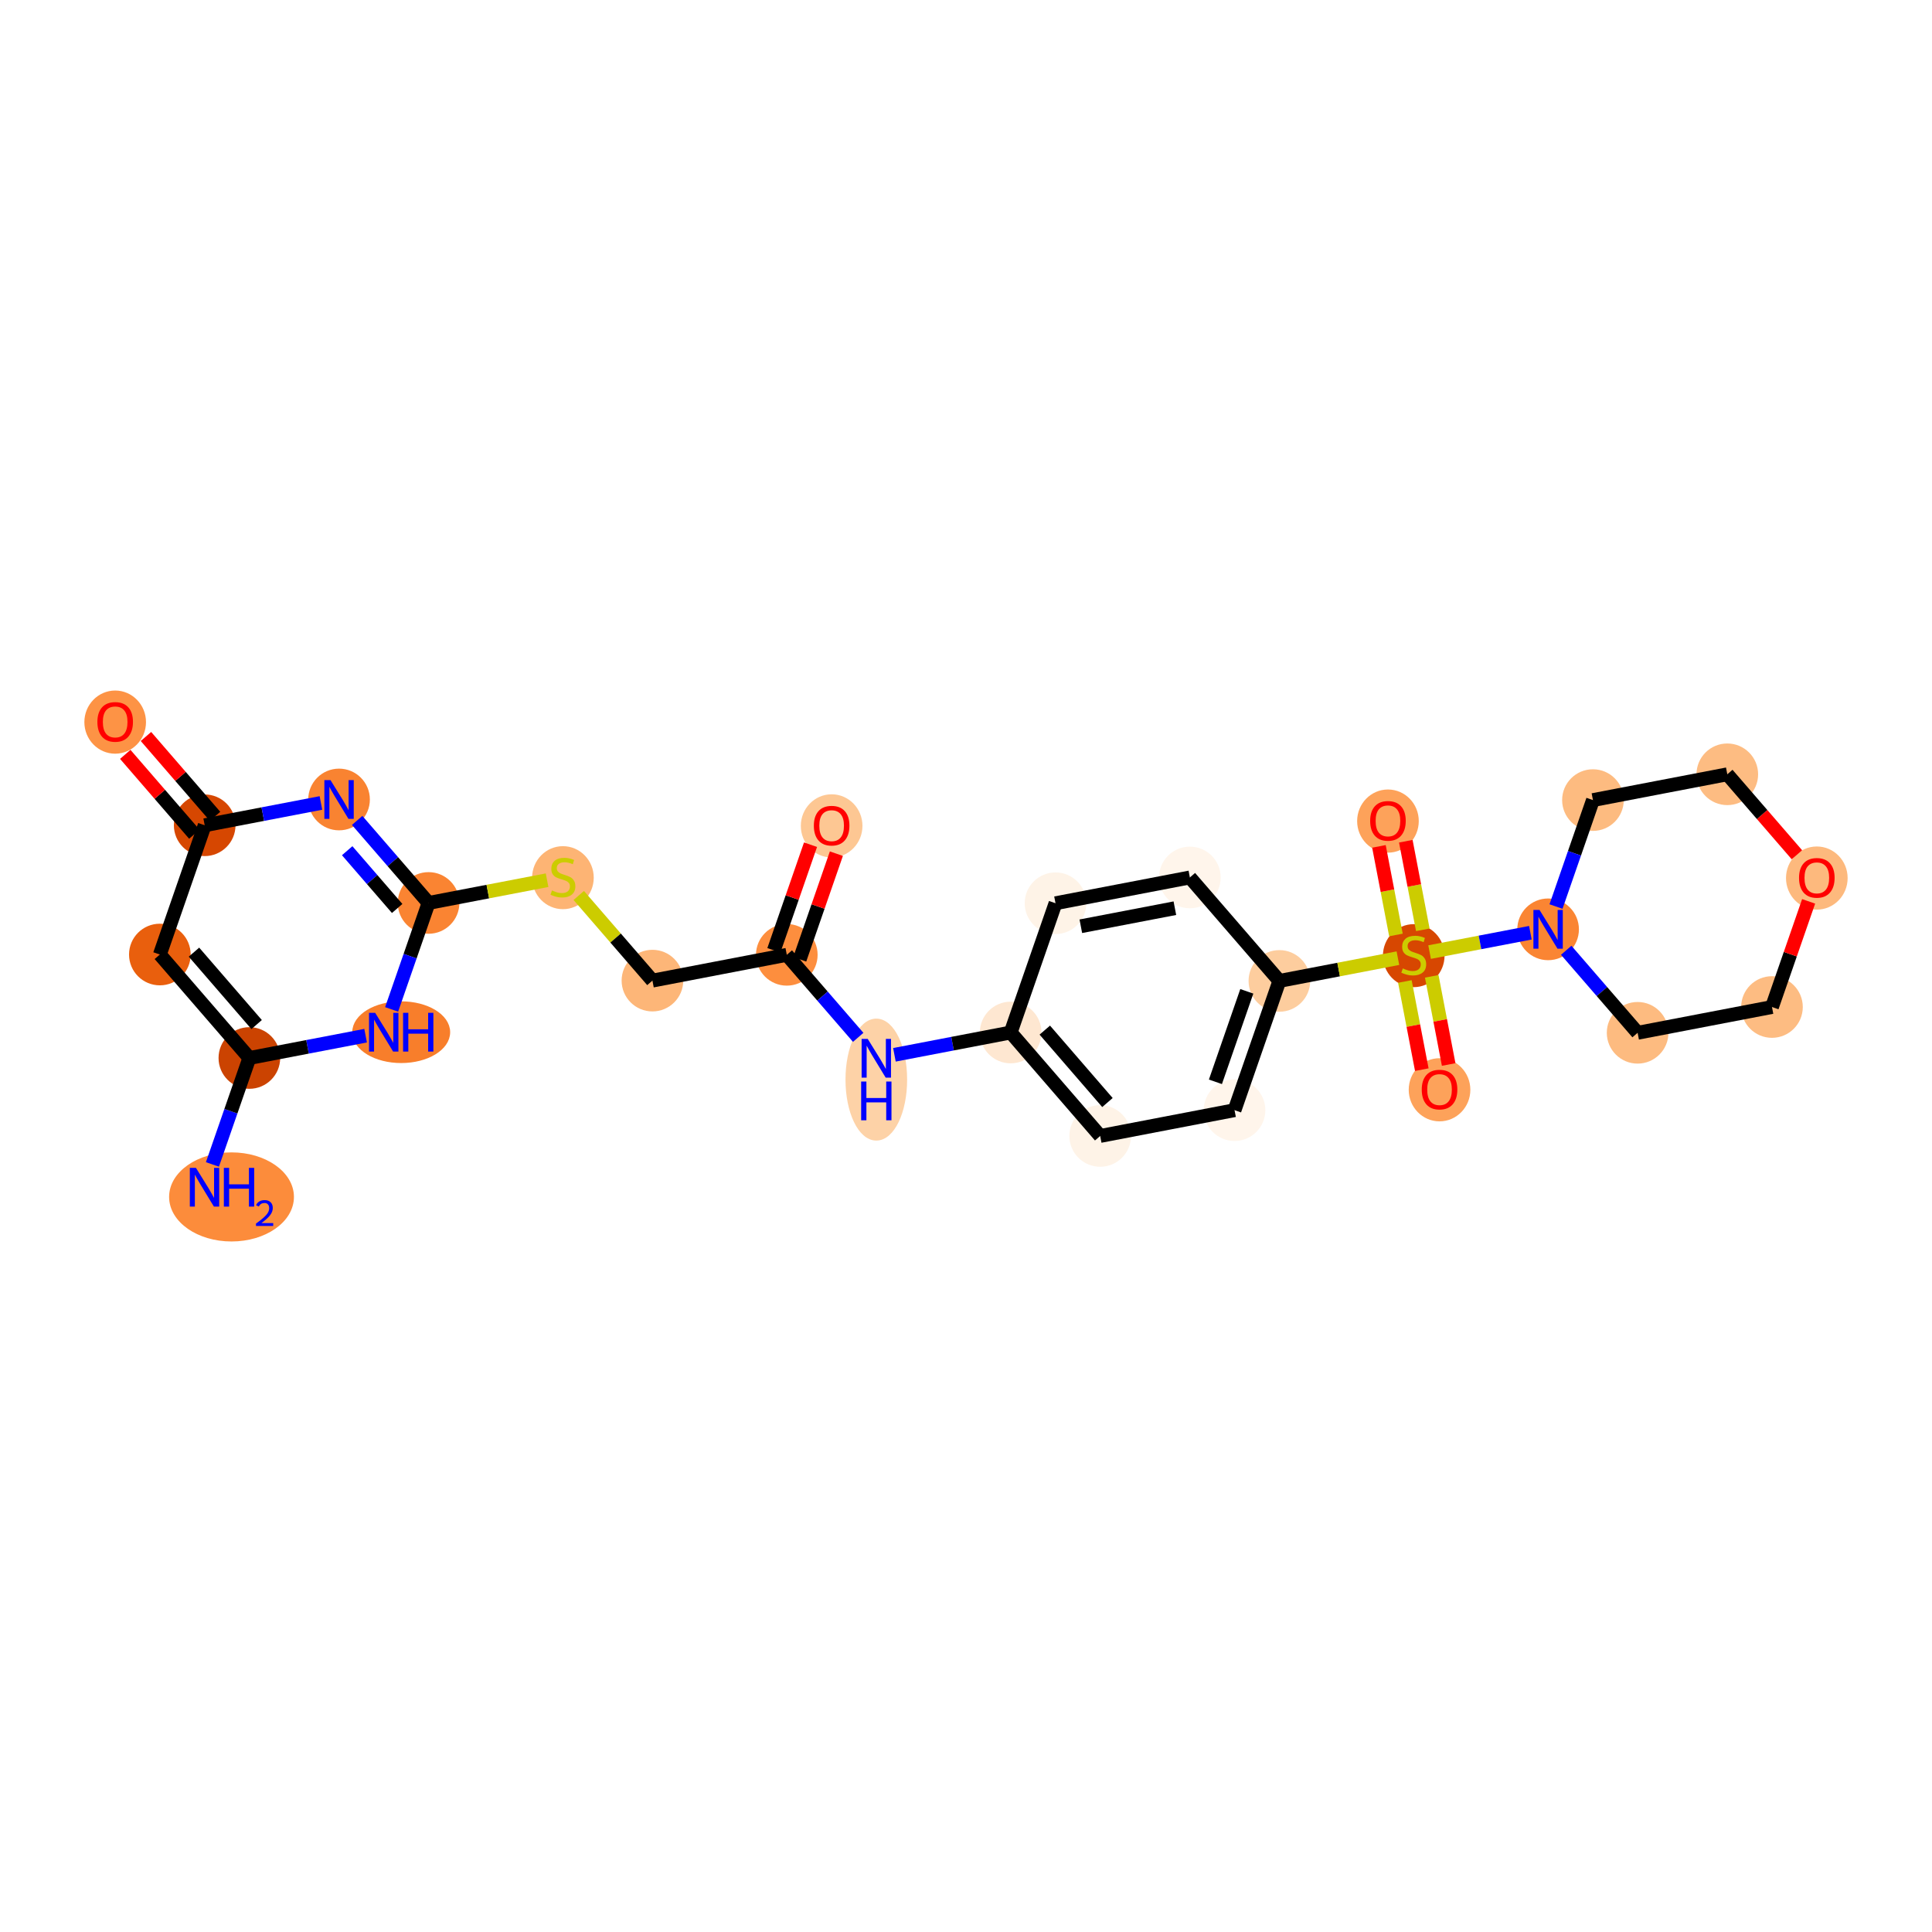 <?xml version='1.0' encoding='iso-8859-1'?>
<svg version='1.1' baseProfile='full'
              xmlns='http://www.w3.org/2000/svg'
                      xmlns:rdkit='http://www.rdkit.org/xml'
                      xmlns:xlink='http://www.w3.org/1999/xlink'
                  xml:space='preserve'
width='280px' height='280px' viewBox='0 0 280 280'>
<!-- END OF HEADER -->
<rect style='opacity:1.0;fill:#FFFFFF;stroke:none' width='280' height='280' x='0' y='0'> </rect>
<ellipse cx='33.554' cy='173.468' rx='8.546' ry='5.956'  style='fill:#FC8C3B;fill-rule:evenodd;stroke:#FC8C3B;stroke-width:1.0px;stroke-linecap:butt;stroke-linejoin:miter;stroke-opacity:1' />
<ellipse cx='36.14' cy='153.332' rx='3.966' ry='3.966'  style='fill:#CB4301;fill-rule:evenodd;stroke:#CB4301;stroke-width:1.0px;stroke-linecap:butt;stroke-linejoin:miter;stroke-opacity:1' />
<ellipse cx='23.167' cy='138.337' rx='3.966' ry='3.966'  style='fill:#E95F0D;fill-rule:evenodd;stroke:#E95F0D;stroke-width:1.0px;stroke-linecap:butt;stroke-linejoin:miter;stroke-opacity:1' />
<ellipse cx='29.666' cy='119.605' rx='3.966' ry='3.966'  style='fill:#D64701;fill-rule:evenodd;stroke:#D64701;stroke-width:1.0px;stroke-linecap:butt;stroke-linejoin:miter;stroke-opacity:1' />
<ellipse cx='16.693' cy='104.654' rx='3.966' ry='4.077'  style='fill:#FD9345;fill-rule:evenodd;stroke:#FD9345;stroke-width:1.0px;stroke-linecap:butt;stroke-linejoin:miter;stroke-opacity:1' />
<ellipse cx='49.138' cy='115.867' rx='3.966' ry='3.971'  style='fill:#F98331;fill-rule:evenodd;stroke:#F98331;stroke-width:1.0px;stroke-linecap:butt;stroke-linejoin:miter;stroke-opacity:1' />
<ellipse cx='62.111' cy='130.862' rx='3.966' ry='3.966'  style='fill:#FA8432;fill-rule:evenodd;stroke:#FA8432;stroke-width:1.0px;stroke-linecap:butt;stroke-linejoin:miter;stroke-opacity:1' />
<ellipse cx='81.583' cy='127.199' rx='3.966' ry='4.066'  style='fill:#FDB474;fill-rule:evenodd;stroke:#FDB474;stroke-width:1.0px;stroke-linecap:butt;stroke-linejoin:miter;stroke-opacity:1' />
<ellipse cx='94.556' cy='142.118' rx='3.966' ry='3.966'  style='fill:#FDB678;fill-rule:evenodd;stroke:#FDB678;stroke-width:1.0px;stroke-linecap:butt;stroke-linejoin:miter;stroke-opacity:1' />
<ellipse cx='114.029' cy='138.381' rx='3.966' ry='3.966'  style='fill:#FD8E3E;fill-rule:evenodd;stroke:#FD8E3E;stroke-width:1.0px;stroke-linecap:butt;stroke-linejoin:miter;stroke-opacity:1' />
<ellipse cx='120.528' cy='119.692' rx='3.966' ry='4.077'  style='fill:#FDC793;fill-rule:evenodd;stroke:#FDC793;stroke-width:1.0px;stroke-linecap:butt;stroke-linejoin:miter;stroke-opacity:1' />
<ellipse cx='127.002' cy='156.464' rx='3.966' ry='8.338'  style='fill:#FDD2A7;fill-rule:evenodd;stroke:#FDD2A7;stroke-width:1.0px;stroke-linecap:butt;stroke-linejoin:miter;stroke-opacity:1' />
<ellipse cx='146.474' cy='149.638' rx='3.966' ry='3.966'  style='fill:#FEE7D1;fill-rule:evenodd;stroke:#FEE7D1;stroke-width:1.0px;stroke-linecap:butt;stroke-linejoin:miter;stroke-opacity:1' />
<ellipse cx='159.447' cy='164.632' rx='3.966' ry='3.966'  style='fill:#FEF3E7;fill-rule:evenodd;stroke:#FEF3E7;stroke-width:1.0px;stroke-linecap:butt;stroke-linejoin:miter;stroke-opacity:1' />
<ellipse cx='178.919' cy='160.894' rx='3.966' ry='3.966'  style='fill:#FFF5EB;fill-rule:evenodd;stroke:#FFF5EB;stroke-width:1.0px;stroke-linecap:butt;stroke-linejoin:miter;stroke-opacity:1' />
<ellipse cx='185.418' cy='142.162' rx='3.966' ry='3.966'  style='fill:#FDCD9E;fill-rule:evenodd;stroke:#FDCD9E;stroke-width:1.0px;stroke-linecap:butt;stroke-linejoin:miter;stroke-opacity:1' />
<ellipse cx='204.891' cy='138.5' rx='3.966' ry='4.066'  style='fill:#D74701;fill-rule:evenodd;stroke:#D74701;stroke-width:1.0px;stroke-linecap:butt;stroke-linejoin:miter;stroke-opacity:1' />
<ellipse cx='208.628' cy='157.94' rx='3.966' ry='4.077'  style='fill:#FDA25A;fill-rule:evenodd;stroke:#FDA25A;stroke-width:1.0px;stroke-linecap:butt;stroke-linejoin:miter;stroke-opacity:1' />
<ellipse cx='201.153' cy='118.996' rx='3.966' ry='4.077'  style='fill:#FDA25A;fill-rule:evenodd;stroke:#FDA25A;stroke-width:1.0px;stroke-linecap:butt;stroke-linejoin:miter;stroke-opacity:1' />
<ellipse cx='224.363' cy='134.687' rx='3.966' ry='3.971'  style='fill:#FA8533;fill-rule:evenodd;stroke:#FA8533;stroke-width:1.0px;stroke-linecap:butt;stroke-linejoin:miter;stroke-opacity:1' />
<ellipse cx='237.336' cy='149.681' rx='3.966' ry='3.966'  style='fill:#FDBB80;fill-rule:evenodd;stroke:#FDBB80;stroke-width:1.0px;stroke-linecap:butt;stroke-linejoin:miter;stroke-opacity:1' />
<ellipse cx='256.808' cy='145.944' rx='3.966' ry='3.966'  style='fill:#FDBC82;fill-rule:evenodd;stroke:#FDBC82;stroke-width:1.0px;stroke-linecap:butt;stroke-linejoin:miter;stroke-opacity:1' />
<ellipse cx='263.307' cy='127.255' rx='3.966' ry='4.077'  style='fill:#FDB97D;fill-rule:evenodd;stroke:#FDB97D;stroke-width:1.0px;stroke-linecap:butt;stroke-linejoin:miter;stroke-opacity:1' />
<ellipse cx='250.334' cy='112.217' rx='3.966' ry='3.966'  style='fill:#FDBC82;fill-rule:evenodd;stroke:#FDBC82;stroke-width:1.0px;stroke-linecap:butt;stroke-linejoin:miter;stroke-opacity:1' />
<ellipse cx='230.862' cy='115.954' rx='3.966' ry='3.966'  style='fill:#FDBB80;fill-rule:evenodd;stroke:#FDBB80;stroke-width:1.0px;stroke-linecap:butt;stroke-linejoin:miter;stroke-opacity:1' />
<ellipse cx='172.445' cy='127.168' rx='3.966' ry='3.966'  style='fill:#FFF5EB;fill-rule:evenodd;stroke:#FFF5EB;stroke-width:1.0px;stroke-linecap:butt;stroke-linejoin:miter;stroke-opacity:1' />
<ellipse cx='152.973' cy='130.905' rx='3.966' ry='3.966'  style='fill:#FEF3E7;fill-rule:evenodd;stroke:#FEF3E7;stroke-width:1.0px;stroke-linecap:butt;stroke-linejoin:miter;stroke-opacity:1' />
<ellipse cx='58.146' cy='149.594' rx='6.595' ry='3.971'  style='fill:#F87E2B;fill-rule:evenodd;stroke:#F87E2B;stroke-width:1.0px;stroke-linecap:butt;stroke-linejoin:miter;stroke-opacity:1' />
<path class='bond-0 atom-0 atom-1' d='M 30.787,168.76 L 33.463,161.046' style='fill:none;fill-rule:evenodd;stroke:#0000FF;stroke-width:2.0px;stroke-linecap:butt;stroke-linejoin:miter;stroke-opacity:1' />
<path class='bond-0 atom-0 atom-1' d='M 33.463,161.046 L 36.14,153.332' style='fill:none;fill-rule:evenodd;stroke:#000000;stroke-width:2.0px;stroke-linecap:butt;stroke-linejoin:miter;stroke-opacity:1' />
<path class='bond-1 atom-1 atom-2' d='M 36.14,153.332 L 23.167,138.337' style='fill:none;fill-rule:evenodd;stroke:#000000;stroke-width:2.0px;stroke-linecap:butt;stroke-linejoin:miter;stroke-opacity:1' />
<path class='bond-1 atom-1 atom-2' d='M 37.193,148.488 L 28.112,137.992' style='fill:none;fill-rule:evenodd;stroke:#000000;stroke-width:2.0px;stroke-linecap:butt;stroke-linejoin:miter;stroke-opacity:1' />
<path class='bond-27 atom-27 atom-1' d='M 52.987,150.098 L 44.563,151.715' style='fill:none;fill-rule:evenodd;stroke:#0000FF;stroke-width:2.0px;stroke-linecap:butt;stroke-linejoin:miter;stroke-opacity:1' />
<path class='bond-27 atom-27 atom-1' d='M 44.563,151.715 L 36.14,153.332' style='fill:none;fill-rule:evenodd;stroke:#000000;stroke-width:2.0px;stroke-linecap:butt;stroke-linejoin:miter;stroke-opacity:1' />
<path class='bond-2 atom-2 atom-3' d='M 23.167,138.337 L 29.666,119.605' style='fill:none;fill-rule:evenodd;stroke:#000000;stroke-width:2.0px;stroke-linecap:butt;stroke-linejoin:miter;stroke-opacity:1' />
<path class='bond-3 atom-3 atom-4' d='M 31.165,118.307 L 26.159,112.521' style='fill:none;fill-rule:evenodd;stroke:#000000;stroke-width:2.0px;stroke-linecap:butt;stroke-linejoin:miter;stroke-opacity:1' />
<path class='bond-3 atom-3 atom-4' d='M 26.159,112.521 L 21.153,106.735' style='fill:none;fill-rule:evenodd;stroke:#FF0000;stroke-width:2.0px;stroke-linecap:butt;stroke-linejoin:miter;stroke-opacity:1' />
<path class='bond-3 atom-3 atom-4' d='M 28.166,120.902 L 23.16,115.116' style='fill:none;fill-rule:evenodd;stroke:#000000;stroke-width:2.0px;stroke-linecap:butt;stroke-linejoin:miter;stroke-opacity:1' />
<path class='bond-3 atom-3 atom-4' d='M 23.16,115.116 L 18.154,109.33' style='fill:none;fill-rule:evenodd;stroke:#FF0000;stroke-width:2.0px;stroke-linecap:butt;stroke-linejoin:miter;stroke-opacity:1' />
<path class='bond-4 atom-3 atom-5' d='M 29.666,119.605 L 38.089,117.988' style='fill:none;fill-rule:evenodd;stroke:#000000;stroke-width:2.0px;stroke-linecap:butt;stroke-linejoin:miter;stroke-opacity:1' />
<path class='bond-4 atom-3 atom-5' d='M 38.089,117.988 L 46.513,116.371' style='fill:none;fill-rule:evenodd;stroke:#0000FF;stroke-width:2.0px;stroke-linecap:butt;stroke-linejoin:miter;stroke-opacity:1' />
<path class='bond-5 atom-5 atom-6' d='M 51.763,118.901 L 56.937,124.881' style='fill:none;fill-rule:evenodd;stroke:#0000FF;stroke-width:2.0px;stroke-linecap:butt;stroke-linejoin:miter;stroke-opacity:1' />
<path class='bond-5 atom-5 atom-6' d='M 56.937,124.881 L 62.111,130.862' style='fill:none;fill-rule:evenodd;stroke:#000000;stroke-width:2.0px;stroke-linecap:butt;stroke-linejoin:miter;stroke-opacity:1' />
<path class='bond-5 atom-5 atom-6' d='M 50.316,123.29 L 53.938,127.476' style='fill:none;fill-rule:evenodd;stroke:#0000FF;stroke-width:2.0px;stroke-linecap:butt;stroke-linejoin:miter;stroke-opacity:1' />
<path class='bond-5 atom-5 atom-6' d='M 53.938,127.476 L 57.56,131.662' style='fill:none;fill-rule:evenodd;stroke:#000000;stroke-width:2.0px;stroke-linecap:butt;stroke-linejoin:miter;stroke-opacity:1' />
<path class='bond-6 atom-6 atom-7' d='M 62.111,130.862 L 70.699,129.213' style='fill:none;fill-rule:evenodd;stroke:#000000;stroke-width:2.0px;stroke-linecap:butt;stroke-linejoin:miter;stroke-opacity:1' />
<path class='bond-6 atom-6 atom-7' d='M 70.699,129.213 L 79.287,127.565' style='fill:none;fill-rule:evenodd;stroke:#CCCC00;stroke-width:2.0px;stroke-linecap:butt;stroke-linejoin:miter;stroke-opacity:1' />
<path class='bond-26 atom-6 atom-27' d='M 62.111,130.862 L 59.435,138.576' style='fill:none;fill-rule:evenodd;stroke:#000000;stroke-width:2.0px;stroke-linecap:butt;stroke-linejoin:miter;stroke-opacity:1' />
<path class='bond-26 atom-6 atom-27' d='M 59.435,138.576 L 56.758,146.29' style='fill:none;fill-rule:evenodd;stroke:#0000FF;stroke-width:2.0px;stroke-linecap:butt;stroke-linejoin:miter;stroke-opacity:1' />
<path class='bond-7 atom-7 atom-8' d='M 83.879,129.778 L 89.218,135.948' style='fill:none;fill-rule:evenodd;stroke:#CCCC00;stroke-width:2.0px;stroke-linecap:butt;stroke-linejoin:miter;stroke-opacity:1' />
<path class='bond-7 atom-7 atom-8' d='M 89.218,135.948 L 94.556,142.118' style='fill:none;fill-rule:evenodd;stroke:#000000;stroke-width:2.0px;stroke-linecap:butt;stroke-linejoin:miter;stroke-opacity:1' />
<path class='bond-8 atom-8 atom-9' d='M 94.556,142.118 L 114.029,138.381' style='fill:none;fill-rule:evenodd;stroke:#000000;stroke-width:2.0px;stroke-linecap:butt;stroke-linejoin:miter;stroke-opacity:1' />
<path class='bond-9 atom-9 atom-10' d='M 115.902,139.031 L 118.558,131.376' style='fill:none;fill-rule:evenodd;stroke:#000000;stroke-width:2.0px;stroke-linecap:butt;stroke-linejoin:miter;stroke-opacity:1' />
<path class='bond-9 atom-9 atom-10' d='M 118.558,131.376 L 121.214,123.721' style='fill:none;fill-rule:evenodd;stroke:#FF0000;stroke-width:2.0px;stroke-linecap:butt;stroke-linejoin:miter;stroke-opacity:1' />
<path class='bond-9 atom-9 atom-10' d='M 112.155,137.731 L 114.811,130.076' style='fill:none;fill-rule:evenodd;stroke:#000000;stroke-width:2.0px;stroke-linecap:butt;stroke-linejoin:miter;stroke-opacity:1' />
<path class='bond-9 atom-9 atom-10' d='M 114.811,130.076 L 117.467,122.421' style='fill:none;fill-rule:evenodd;stroke:#FF0000;stroke-width:2.0px;stroke-linecap:butt;stroke-linejoin:miter;stroke-opacity:1' />
<path class='bond-10 atom-9 atom-11' d='M 114.029,138.381 L 119.203,144.361' style='fill:none;fill-rule:evenodd;stroke:#000000;stroke-width:2.0px;stroke-linecap:butt;stroke-linejoin:miter;stroke-opacity:1' />
<path class='bond-10 atom-9 atom-11' d='M 119.203,144.361 L 124.377,150.341' style='fill:none;fill-rule:evenodd;stroke:#0000FF;stroke-width:2.0px;stroke-linecap:butt;stroke-linejoin:miter;stroke-opacity:1' />
<path class='bond-11 atom-11 atom-12' d='M 129.627,152.871 L 138.05,151.254' style='fill:none;fill-rule:evenodd;stroke:#0000FF;stroke-width:2.0px;stroke-linecap:butt;stroke-linejoin:miter;stroke-opacity:1' />
<path class='bond-11 atom-11 atom-12' d='M 138.05,151.254 L 146.474,149.638' style='fill:none;fill-rule:evenodd;stroke:#000000;stroke-width:2.0px;stroke-linecap:butt;stroke-linejoin:miter;stroke-opacity:1' />
<path class='bond-12 atom-12 atom-13' d='M 146.474,149.638 L 159.447,164.632' style='fill:none;fill-rule:evenodd;stroke:#000000;stroke-width:2.0px;stroke-linecap:butt;stroke-linejoin:miter;stroke-opacity:1' />
<path class='bond-12 atom-12 atom-13' d='M 151.419,149.292 L 160.5,159.788' style='fill:none;fill-rule:evenodd;stroke:#000000;stroke-width:2.0px;stroke-linecap:butt;stroke-linejoin:miter;stroke-opacity:1' />
<path class='bond-28 atom-26 atom-12' d='M 152.973,130.905 L 146.474,149.638' style='fill:none;fill-rule:evenodd;stroke:#000000;stroke-width:2.0px;stroke-linecap:butt;stroke-linejoin:miter;stroke-opacity:1' />
<path class='bond-13 atom-13 atom-14' d='M 159.447,164.632 L 178.919,160.894' style='fill:none;fill-rule:evenodd;stroke:#000000;stroke-width:2.0px;stroke-linecap:butt;stroke-linejoin:miter;stroke-opacity:1' />
<path class='bond-14 atom-14 atom-15' d='M 178.919,160.894 L 185.418,142.162' style='fill:none;fill-rule:evenodd;stroke:#000000;stroke-width:2.0px;stroke-linecap:butt;stroke-linejoin:miter;stroke-opacity:1' />
<path class='bond-14 atom-14 atom-15' d='M 176.148,156.785 L 180.697,143.672' style='fill:none;fill-rule:evenodd;stroke:#000000;stroke-width:2.0px;stroke-linecap:butt;stroke-linejoin:miter;stroke-opacity:1' />
<path class='bond-15 atom-15 atom-16' d='M 185.418,142.162 L 194.006,140.514' style='fill:none;fill-rule:evenodd;stroke:#000000;stroke-width:2.0px;stroke-linecap:butt;stroke-linejoin:miter;stroke-opacity:1' />
<path class='bond-15 atom-15 atom-16' d='M 194.006,140.514 L 202.595,138.865' style='fill:none;fill-rule:evenodd;stroke:#CCCC00;stroke-width:2.0px;stroke-linecap:butt;stroke-linejoin:miter;stroke-opacity:1' />
<path class='bond-24 atom-15 atom-25' d='M 185.418,142.162 L 172.445,127.168' style='fill:none;fill-rule:evenodd;stroke:#000000;stroke-width:2.0px;stroke-linecap:butt;stroke-linejoin:miter;stroke-opacity:1' />
<path class='bond-16 atom-16 atom-17' d='M 203.605,142.244 L 204.831,148.634' style='fill:none;fill-rule:evenodd;stroke:#CCCC00;stroke-width:2.0px;stroke-linecap:butt;stroke-linejoin:miter;stroke-opacity:1' />
<path class='bond-16 atom-16 atom-17' d='M 204.831,148.634 L 206.058,155.023' style='fill:none;fill-rule:evenodd;stroke:#FF0000;stroke-width:2.0px;stroke-linecap:butt;stroke-linejoin:miter;stroke-opacity:1' />
<path class='bond-16 atom-16 atom-17' d='M 207.499,141.497 L 208.726,147.886' style='fill:none;fill-rule:evenodd;stroke:#CCCC00;stroke-width:2.0px;stroke-linecap:butt;stroke-linejoin:miter;stroke-opacity:1' />
<path class='bond-16 atom-16 atom-17' d='M 208.726,147.886 L 209.952,154.276' style='fill:none;fill-rule:evenodd;stroke:#FF0000;stroke-width:2.0px;stroke-linecap:butt;stroke-linejoin:miter;stroke-opacity:1' />
<path class='bond-17 atom-16 atom-18' d='M 206.205,134.755 L 204.973,128.336' style='fill:none;fill-rule:evenodd;stroke:#CCCC00;stroke-width:2.0px;stroke-linecap:butt;stroke-linejoin:miter;stroke-opacity:1' />
<path class='bond-17 atom-16 atom-18' d='M 204.973,128.336 L 203.741,121.917' style='fill:none;fill-rule:evenodd;stroke:#FF0000;stroke-width:2.0px;stroke-linecap:butt;stroke-linejoin:miter;stroke-opacity:1' />
<path class='bond-17 atom-16 atom-18' d='M 202.311,135.503 L 201.079,129.084' style='fill:none;fill-rule:evenodd;stroke:#CCCC00;stroke-width:2.0px;stroke-linecap:butt;stroke-linejoin:miter;stroke-opacity:1' />
<path class='bond-17 atom-16 atom-18' d='M 201.079,129.084 L 199.846,122.664' style='fill:none;fill-rule:evenodd;stroke:#FF0000;stroke-width:2.0px;stroke-linecap:butt;stroke-linejoin:miter;stroke-opacity:1' />
<path class='bond-18 atom-16 atom-19' d='M 207.187,137.984 L 214.491,136.581' style='fill:none;fill-rule:evenodd;stroke:#CCCC00;stroke-width:2.0px;stroke-linecap:butt;stroke-linejoin:miter;stroke-opacity:1' />
<path class='bond-18 atom-16 atom-19' d='M 214.491,136.581 L 221.796,135.179' style='fill:none;fill-rule:evenodd;stroke:#0000FF;stroke-width:2.0px;stroke-linecap:butt;stroke-linejoin:miter;stroke-opacity:1' />
<path class='bond-19 atom-19 atom-20' d='M 226.988,137.721 L 232.162,143.701' style='fill:none;fill-rule:evenodd;stroke:#0000FF;stroke-width:2.0px;stroke-linecap:butt;stroke-linejoin:miter;stroke-opacity:1' />
<path class='bond-19 atom-19 atom-20' d='M 232.162,143.701 L 237.336,149.681' style='fill:none;fill-rule:evenodd;stroke:#000000;stroke-width:2.0px;stroke-linecap:butt;stroke-linejoin:miter;stroke-opacity:1' />
<path class='bond-29 atom-24 atom-19' d='M 230.862,115.954 L 228.185,123.669' style='fill:none;fill-rule:evenodd;stroke:#000000;stroke-width:2.0px;stroke-linecap:butt;stroke-linejoin:miter;stroke-opacity:1' />
<path class='bond-29 atom-24 atom-19' d='M 228.185,123.669 L 225.509,131.383' style='fill:none;fill-rule:evenodd;stroke:#0000FF;stroke-width:2.0px;stroke-linecap:butt;stroke-linejoin:miter;stroke-opacity:1' />
<path class='bond-20 atom-20 atom-21' d='M 237.336,149.681 L 256.808,145.944' style='fill:none;fill-rule:evenodd;stroke:#000000;stroke-width:2.0px;stroke-linecap:butt;stroke-linejoin:miter;stroke-opacity:1' />
<path class='bond-21 atom-21 atom-22' d='M 256.808,145.944 L 259.464,138.288' style='fill:none;fill-rule:evenodd;stroke:#000000;stroke-width:2.0px;stroke-linecap:butt;stroke-linejoin:miter;stroke-opacity:1' />
<path class='bond-21 atom-21 atom-22' d='M 259.464,138.288 L 262.12,130.633' style='fill:none;fill-rule:evenodd;stroke:#FF0000;stroke-width:2.0px;stroke-linecap:butt;stroke-linejoin:miter;stroke-opacity:1' />
<path class='bond-22 atom-22 atom-23' d='M 260.422,123.876 L 255.378,118.046' style='fill:none;fill-rule:evenodd;stroke:#FF0000;stroke-width:2.0px;stroke-linecap:butt;stroke-linejoin:miter;stroke-opacity:1' />
<path class='bond-22 atom-22 atom-23' d='M 255.378,118.046 L 250.334,112.217' style='fill:none;fill-rule:evenodd;stroke:#000000;stroke-width:2.0px;stroke-linecap:butt;stroke-linejoin:miter;stroke-opacity:1' />
<path class='bond-23 atom-23 atom-24' d='M 250.334,112.217 L 230.862,115.954' style='fill:none;fill-rule:evenodd;stroke:#000000;stroke-width:2.0px;stroke-linecap:butt;stroke-linejoin:miter;stroke-opacity:1' />
<path class='bond-25 atom-25 atom-26' d='M 172.445,127.168 L 152.973,130.905' style='fill:none;fill-rule:evenodd;stroke:#000000;stroke-width:2.0px;stroke-linecap:butt;stroke-linejoin:miter;stroke-opacity:1' />
<path class='bond-25 atom-25 atom-26' d='M 170.272,131.623 L 156.641,134.239' style='fill:none;fill-rule:evenodd;stroke:#000000;stroke-width:2.0px;stroke-linecap:butt;stroke-linejoin:miter;stroke-opacity:1' />
<path  class='atom-0' d='M 28.399 169.256
L 30.239 172.23
Q 30.422 172.524, 30.715 173.055
Q 31.009 173.587, 31.025 173.618
L 31.025 169.256
L 31.77 169.256
L 31.77 174.871
L 31.001 174.871
L 29.026 171.62
Q 28.796 171.239, 28.55 170.803
Q 28.312 170.367, 28.241 170.232
L 28.241 174.871
L 27.511 174.871
L 27.511 169.256
L 28.399 169.256
' fill='#0000FF'/>
<path  class='atom-0' d='M 32.444 169.256
L 33.206 169.256
L 33.206 171.643
L 36.077 171.643
L 36.077 169.256
L 36.838 169.256
L 36.838 174.871
L 36.077 174.871
L 36.077 172.278
L 33.206 172.278
L 33.206 174.871
L 32.444 174.871
L 32.444 169.256
' fill='#0000FF'/>
<path  class='atom-0' d='M 37.11 174.674
Q 37.246 174.324, 37.571 174.13
Q 37.895 173.931, 38.346 173.931
Q 38.906 173.931, 39.22 174.235
Q 39.534 174.538, 39.534 175.077
Q 39.534 175.627, 39.126 176.14
Q 38.722 176.653, 37.885 177.26
L 39.597 177.26
L 39.597 177.679
L 37.1 177.679
L 37.1 177.328
Q 37.791 176.836, 38.199 176.47
Q 38.613 176.103, 38.812 175.774
Q 39.01 175.444, 39.01 175.104
Q 39.01 174.748, 38.832 174.549
Q 38.654 174.35, 38.346 174.35
Q 38.047 174.35, 37.848 174.47
Q 37.649 174.591, 37.508 174.858
L 37.11 174.674
' fill='#0000FF'/>
<path  class='atom-4' d='M 14.115 104.626
Q 14.115 103.278, 14.781 102.524
Q 15.448 101.771, 16.693 101.771
Q 17.938 101.771, 18.604 102.524
Q 19.27 103.278, 19.27 104.626
Q 19.27 105.99, 18.596 106.767
Q 17.922 107.537, 16.693 107.537
Q 15.456 107.537, 14.781 106.767
Q 14.115 105.998, 14.115 104.626
M 16.693 106.902
Q 17.549 106.902, 18.009 106.331
Q 18.477 105.752, 18.477 104.626
Q 18.477 103.524, 18.009 102.968
Q 17.549 102.405, 16.693 102.405
Q 15.836 102.405, 15.368 102.96
Q 14.908 103.516, 14.908 104.626
Q 14.908 105.76, 15.368 106.331
Q 15.836 106.902, 16.693 106.902
' fill='#FF0000'/>
<path  class='atom-5' d='M 47.897 113.059
L 49.737 116.033
Q 49.919 116.327, 50.213 116.858
Q 50.506 117.39, 50.522 117.421
L 50.522 113.059
L 51.268 113.059
L 51.268 118.675
L 50.498 118.675
L 48.523 115.423
Q 48.293 115.042, 48.048 114.606
Q 47.81 114.17, 47.738 114.035
L 47.738 118.675
L 47.009 118.675
L 47.009 113.059
L 47.897 113.059
' fill='#0000FF'/>
<path  class='atom-7' d='M 79.997 129.051
Q 80.061 129.075, 80.322 129.186
Q 80.584 129.297, 80.87 129.368
Q 81.163 129.432, 81.448 129.432
Q 81.98 129.432, 82.289 129.178
Q 82.599 128.916, 82.599 128.464
Q 82.599 128.155, 82.44 127.964
Q 82.289 127.774, 82.051 127.671
Q 81.813 127.568, 81.417 127.449
Q 80.917 127.298, 80.616 127.156
Q 80.322 127.013, 80.108 126.711
Q 79.902 126.41, 79.902 125.902
Q 79.902 125.197, 80.378 124.76
Q 80.862 124.324, 81.813 124.324
Q 82.464 124.324, 83.201 124.633
L 83.019 125.244
Q 82.345 124.967, 81.837 124.967
Q 81.29 124.967, 80.989 125.197
Q 80.687 125.419, 80.695 125.807
Q 80.695 126.109, 80.846 126.291
Q 81.004 126.473, 81.227 126.577
Q 81.457 126.68, 81.837 126.799
Q 82.345 126.957, 82.646 127.116
Q 82.948 127.274, 83.162 127.6
Q 83.384 127.917, 83.384 128.464
Q 83.384 129.241, 82.86 129.662
Q 82.345 130.074, 81.48 130.074
Q 80.981 130.074, 80.6 129.963
Q 80.227 129.86, 79.783 129.678
L 79.997 129.051
' fill='#CCCC00'/>
<path  class='atom-10' d='M 117.95 119.664
Q 117.95 118.316, 118.616 117.562
Q 119.283 116.809, 120.528 116.809
Q 121.773 116.809, 122.439 117.562
Q 123.105 118.316, 123.105 119.664
Q 123.105 121.028, 122.431 121.806
Q 121.757 122.575, 120.528 122.575
Q 119.291 122.575, 118.616 121.806
Q 117.95 121.036, 117.95 119.664
M 120.528 121.94
Q 121.384 121.94, 121.844 121.369
Q 122.312 120.79, 122.312 119.664
Q 122.312 118.562, 121.844 118.007
Q 121.384 117.444, 120.528 117.444
Q 119.671 117.444, 119.203 117.999
Q 118.743 118.554, 118.743 119.664
Q 118.743 120.798, 119.203 121.369
Q 119.671 121.94, 120.528 121.94
' fill='#FF0000'/>
<path  class='atom-11' d='M 125.76 150.568
L 127.6 153.542
Q 127.783 153.835, 128.076 154.367
Q 128.37 154.898, 128.386 154.93
L 128.386 150.568
L 129.131 150.568
L 129.131 156.183
L 128.362 156.183
L 126.387 152.931
Q 126.157 152.55, 125.911 152.114
Q 125.673 151.678, 125.602 151.543
L 125.602 156.183
L 124.872 156.183
L 124.872 150.568
L 125.76 150.568
' fill='#0000FF'/>
<path  class='atom-11' d='M 124.805 156.744
L 125.566 156.744
L 125.566 159.132
L 128.437 159.132
L 128.437 156.744
L 129.199 156.744
L 129.199 162.36
L 128.437 162.36
L 128.437 159.766
L 125.566 159.766
L 125.566 162.36
L 124.805 162.36
L 124.805 156.744
' fill='#0000FF'/>
<path  class='atom-16' d='M 203.304 140.352
Q 203.368 140.375, 203.63 140.486
Q 203.891 140.597, 204.177 140.669
Q 204.47 140.732, 204.756 140.732
Q 205.287 140.732, 205.596 140.479
Q 205.906 140.217, 205.906 139.765
Q 205.906 139.455, 205.747 139.265
Q 205.596 139.075, 205.358 138.972
Q 205.121 138.869, 204.724 138.75
Q 204.224 138.599, 203.923 138.456
Q 203.63 138.313, 203.415 138.012
Q 203.209 137.711, 203.209 137.203
Q 203.209 136.497, 203.685 136.061
Q 204.169 135.625, 205.121 135.625
Q 205.771 135.625, 206.508 135.934
L 206.326 136.545
Q 205.652 136.267, 205.144 136.267
Q 204.597 136.267, 204.296 136.497
Q 203.994 136.719, 204.002 137.108
Q 204.002 137.409, 204.153 137.592
Q 204.312 137.774, 204.534 137.877
Q 204.764 137.98, 205.144 138.099
Q 205.652 138.258, 205.953 138.416
Q 206.255 138.575, 206.469 138.9
Q 206.691 139.217, 206.691 139.765
Q 206.691 140.542, 206.167 140.962
Q 205.652 141.375, 204.787 141.375
Q 204.288 141.375, 203.907 141.264
Q 203.534 141.161, 203.09 140.978
L 203.304 140.352
' fill='#CCCC00'/>
<path  class='atom-17' d='M 206.051 157.912
Q 206.051 156.564, 206.717 155.811
Q 207.383 155.057, 208.628 155.057
Q 209.873 155.057, 210.54 155.811
Q 211.206 156.564, 211.206 157.912
Q 211.206 159.277, 210.532 160.054
Q 209.858 160.823, 208.628 160.823
Q 207.391 160.823, 206.717 160.054
Q 206.051 159.285, 206.051 157.912
M 208.628 160.189
Q 209.485 160.189, 209.945 159.618
Q 210.413 159.039, 210.413 157.912
Q 210.413 156.81, 209.945 156.255
Q 209.485 155.692, 208.628 155.692
Q 207.772 155.692, 207.304 156.247
Q 206.844 156.802, 206.844 157.912
Q 206.844 159.047, 207.304 159.618
Q 207.772 160.189, 208.628 160.189
' fill='#FF0000'/>
<path  class='atom-18' d='M 198.575 118.968
Q 198.575 117.62, 199.241 116.866
Q 199.908 116.113, 201.153 116.113
Q 202.398 116.113, 203.064 116.866
Q 203.73 117.62, 203.73 118.968
Q 203.73 120.332, 203.056 121.109
Q 202.382 121.879, 201.153 121.879
Q 199.916 121.879, 199.241 121.109
Q 198.575 120.34, 198.575 118.968
M 201.153 121.244
Q 202.009 121.244, 202.469 120.673
Q 202.937 120.094, 202.937 118.968
Q 202.937 117.866, 202.469 117.31
Q 202.009 116.747, 201.153 116.747
Q 200.296 116.747, 199.828 117.302
Q 199.368 117.858, 199.368 118.968
Q 199.368 120.102, 199.828 120.673
Q 200.296 121.244, 201.153 121.244
' fill='#FF0000'/>
<path  class='atom-19' d='M 223.122 131.879
L 224.962 134.853
Q 225.144 135.147, 225.437 135.678
Q 225.731 136.209, 225.747 136.241
L 225.747 131.879
L 226.492 131.879
L 226.492 137.494
L 225.723 137.494
L 223.748 134.243
Q 223.518 133.862, 223.272 133.426
Q 223.034 132.989, 222.963 132.855
L 222.963 137.494
L 222.233 137.494
L 222.233 131.879
L 223.122 131.879
' fill='#0000FF'/>
<path  class='atom-22' d='M 260.73 127.227
Q 260.73 125.879, 261.396 125.125
Q 262.062 124.372, 263.307 124.372
Q 264.552 124.372, 265.219 125.125
Q 265.885 125.879, 265.885 127.227
Q 265.885 128.591, 265.211 129.368
Q 264.537 130.138, 263.307 130.138
Q 262.07 130.138, 261.396 129.368
Q 260.73 128.599, 260.73 127.227
M 263.307 129.503
Q 264.164 129.503, 264.624 128.932
Q 265.092 128.353, 265.092 127.227
Q 265.092 126.125, 264.624 125.569
Q 264.164 125.006, 263.307 125.006
Q 262.451 125.006, 261.983 125.562
Q 261.523 126.117, 261.523 127.227
Q 261.523 128.361, 261.983 128.932
Q 262.451 129.503, 263.307 129.503
' fill='#FF0000'/>
<path  class='atom-27' d='M 54.371 146.786
L 56.211 149.76
Q 56.393 150.054, 56.687 150.585
Q 56.98 151.117, 56.996 151.148
L 56.996 146.786
L 57.742 146.786
L 57.742 152.401
L 56.972 152.401
L 54.997 149.15
Q 54.767 148.769, 54.522 148.333
Q 54.283 147.897, 54.212 147.762
L 54.212 152.401
L 53.483 152.401
L 53.483 146.786
L 54.371 146.786
' fill='#0000FF'/>
<path  class='atom-27' d='M 58.416 146.786
L 59.177 146.786
L 59.177 149.173
L 62.048 149.173
L 62.048 146.786
L 62.809 146.786
L 62.809 152.401
L 62.048 152.401
L 62.048 149.808
L 59.177 149.808
L 59.177 152.401
L 58.416 152.401
L 58.416 146.786
' fill='#0000FF'/>
</svg>
